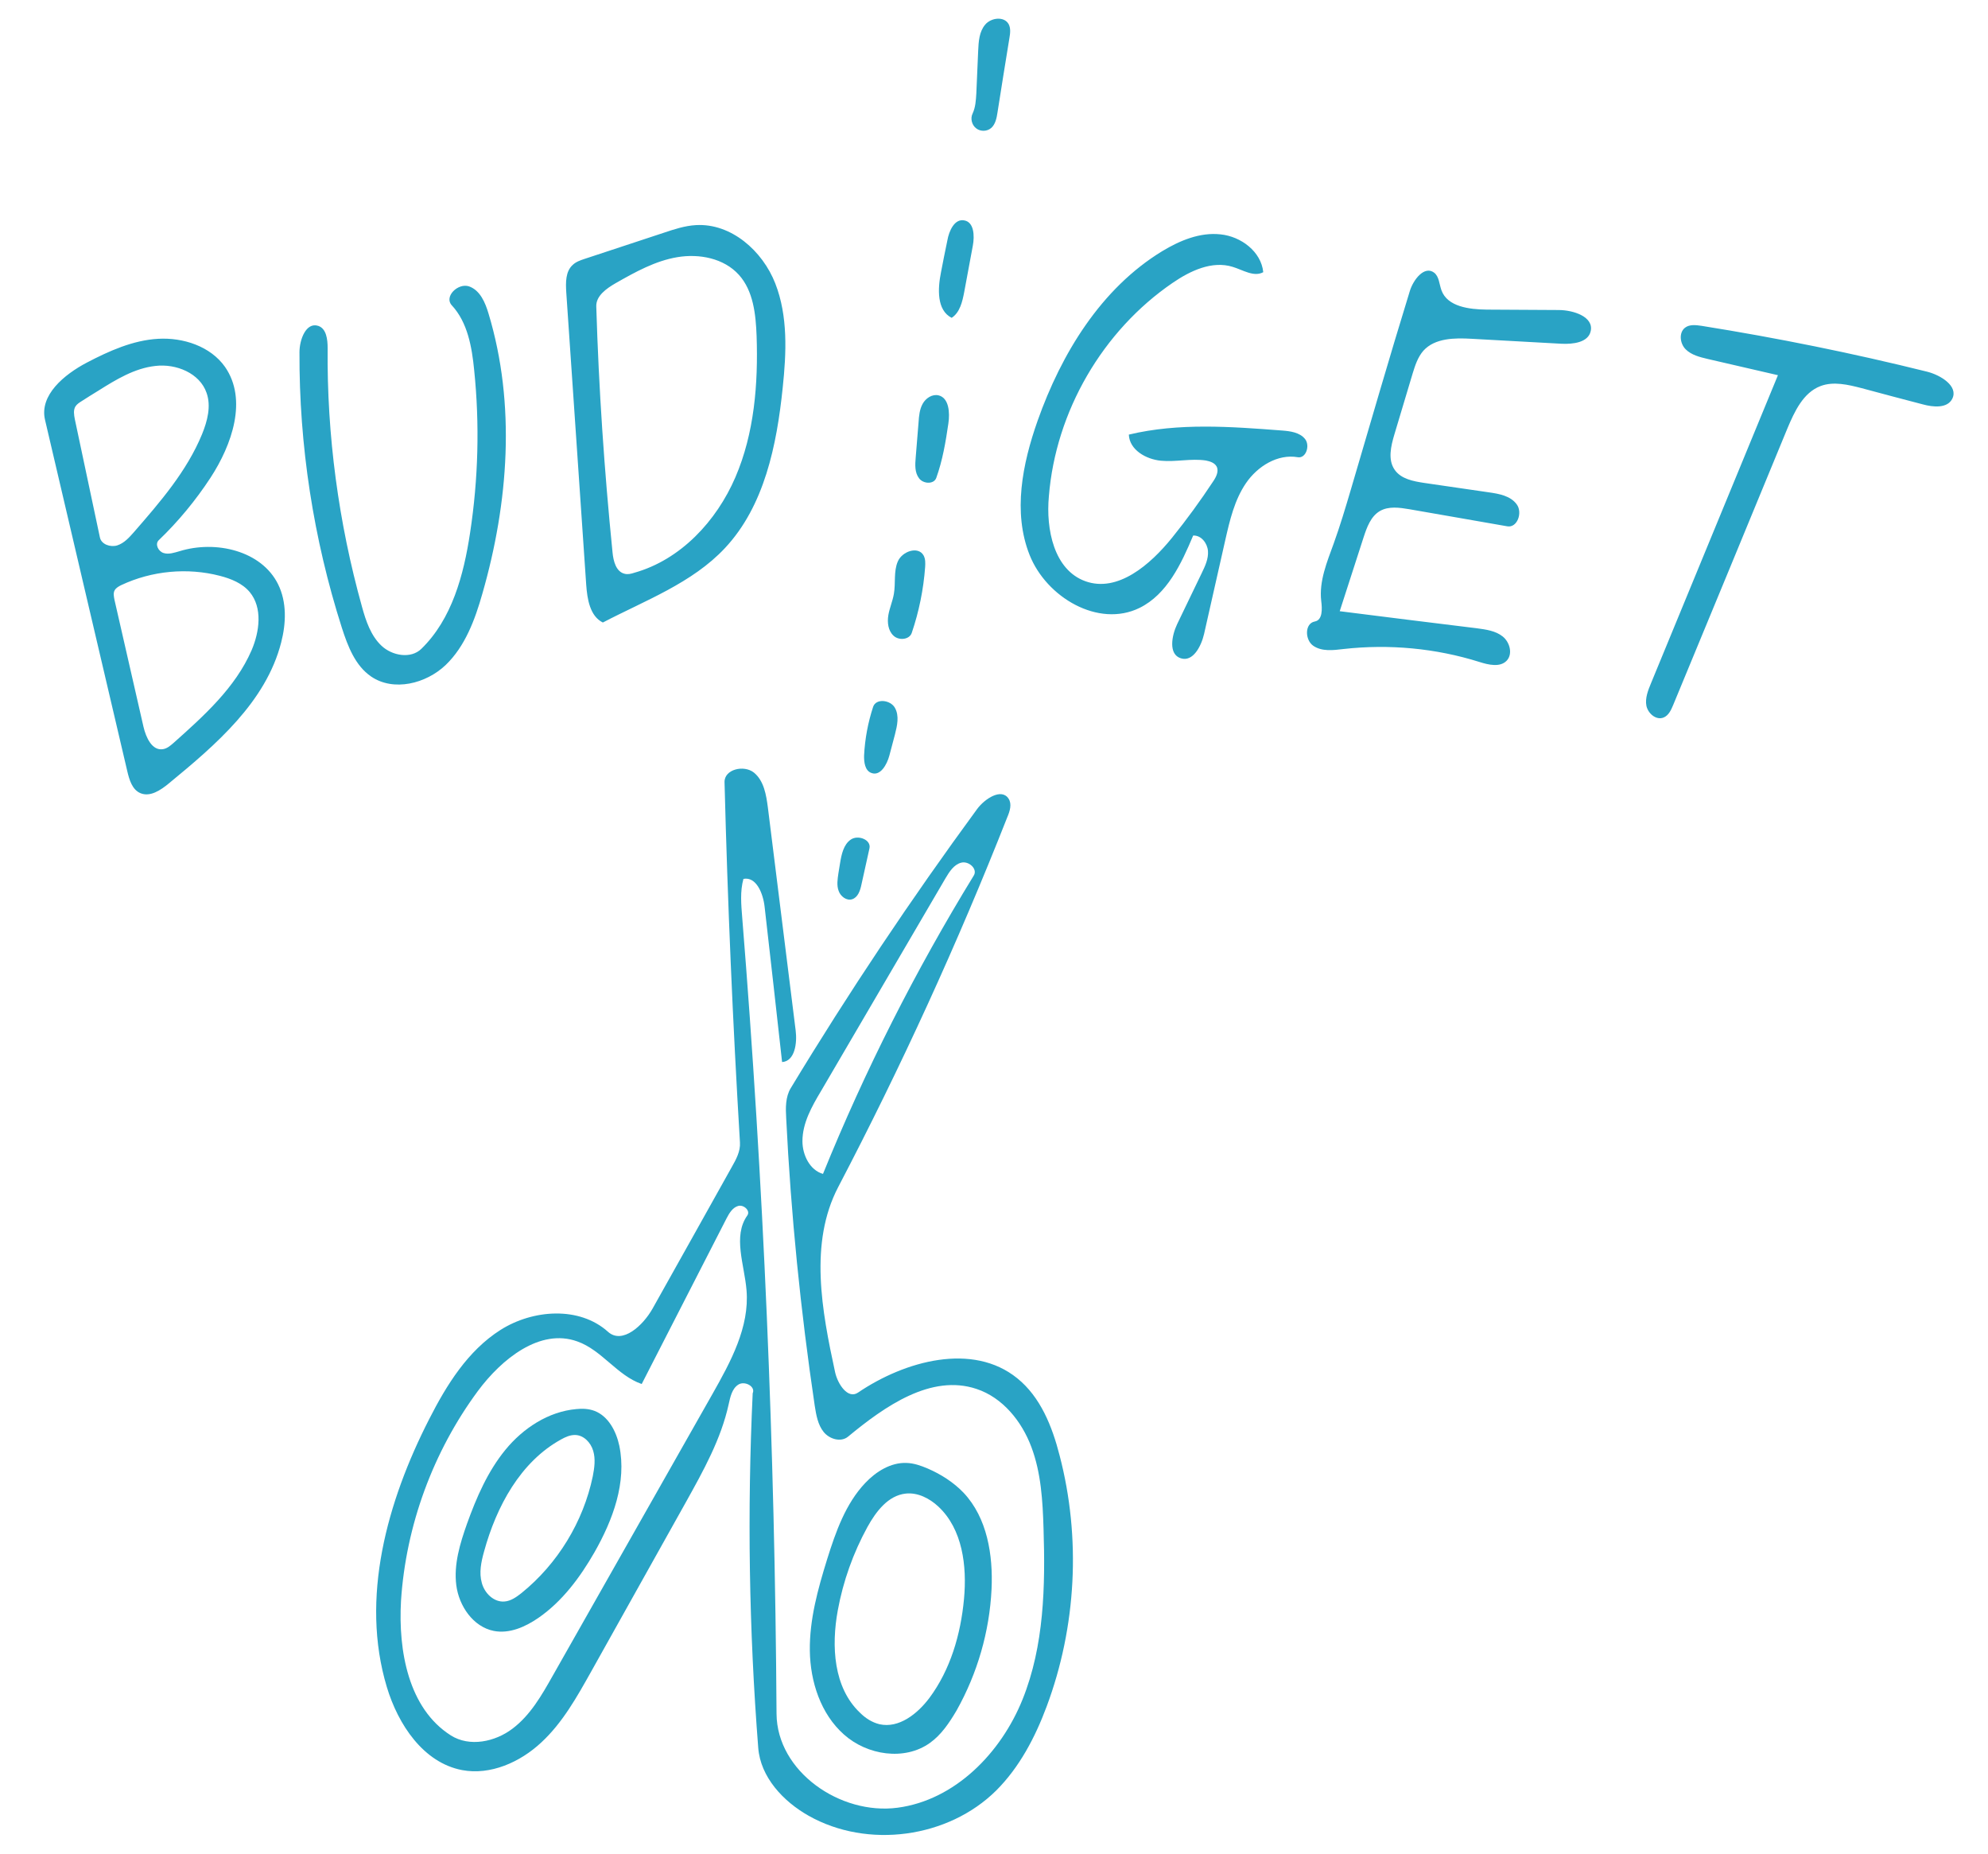 <svg xmlns="http://www.w3.org/2000/svg" viewBox="0 0 967.2 901.7" enable-background="new 0 0 967.2 901.7"><desc xmlns:shape="http://adobe.com/products/shape"><shape:version>1.0.2</shape:version><shape:captureDetail>0.750000</shape:captureDetail><shape:source>1</shape:source></desc><path fill="#29A3C5" d="M102.4 232.4c-7.2 11-15.7 21.3-25.2 30.4-1.9 1.9-.2 5.4 2.4 6.2 2.5.8 5.3-.2 7.8-.9 17.5-5.4 39.8-.3 47.9 16.1 4.3 8.7 3.9 19 1.5 28.3-7.4 28.9-31.7 49.7-54.7 68.6-4 3.3-9.1 6.7-13.8 4.7-4-1.7-5.4-6.5-6.4-10.8-13.3-56.9-26.7-113.8-40-170.8-2.8-12 9.3-22 20.3-27.8 10.9-5.7 22.5-10.9 34.7-11.6s25.5 3.6 32.6 13.7c11 15.9 3.4 37.8-7.1 53.9M59 284.6c-1.2.6-2.5 1.3-3.2 2.5-.8 1.4-.4 3.1-.1 4.7 4.7 20.6 9.4 41.2 14.1 61.7 1.2 5.2 4.2 11.8 9.5 10.9 2-.3 3.6-1.7 5.1-3 14.8-13.2 30.1-26.9 38-45.1 3.9-9.1 5.4-20.7-.9-28.3-3.6-4.3-9.1-6.5-14.5-7.9-15.8-4.1-33.1-2.5-48 4.5m6.1-25.7c12.8-14.7 25.8-29.7 33.2-47.7 2.6-6.4 4.5-13.6 2.2-20.1-3.3-9.6-14.8-14.3-24.9-13.1-10.1 1.1-19.1 6.6-27.7 12-2.8 1.7-5.5 3.4-8.3 5.2-1.1.7-2.2 1.4-2.9 2.5-1.1 1.8-.7 4.1-.3 6.2 4.1 19.2 8.1 38.3 12.2 57.5.7 3.4 5.1 4.9 8.4 3.9 3.4-1.1 5.8-3.8 8.1-6.4zM528 282.7c15.8 5.7 31.6-8 42.2-21.1 7.1-8.8 13.8-18 20-27.4 1.5-2.2 2.9-5 1.7-7.3-1-1.8-3.2-2.5-5.2-2.9-7.2-1.1-14.6.8-21.9.1-7.3-.7-15.3-5.3-15.6-12.7 24.2-5.8 49.5-3.9 74.4-2 4.1.3 8.7.9 11.3 4.1 2.6 3.2.5 9.6-3.5 8.9-9.8-1.7-19.6 4.4-25.2 12.6-5.6 8.2-7.9 18.1-10.1 27.8-3.4 15.2-6.9 30.4-10.3 45.6-1.4 6-5.4 13.7-11.3 11.8-6.1-1.9-4.5-10.9-1.8-16.6 4-8.2 7.9-16.5 11.9-24.7 1.7-3.5 3.4-7.1 3.1-10.9-.3-3.8-3.3-7.7-7.2-7.5-5.8 13.8-12.7 28.6-26.1 35.2-20 9.8-45.3-5.1-53.5-25.8-8.2-20.7-3.5-44.2 3.9-65.2 11.6-32.8 30.9-64.4 60.6-82.5 8.6-5.2 18.4-9.3 28.4-8.2 10 1 19.8 8.4 20.8 18.4-4.6 2.5-9.9-1.1-14.9-2.6-10-3.1-20.6 1.9-29.2 7.8-34.1 23.3-56.9 62.6-60.2 103.8-1.5 16.1 2.5 35.8 17.7 41.3zM380.8 188.6c-2.9 28-8.9 57.5-28.1 78-15.9 17-38.7 25.4-59.4 36.2-6.3-3.1-7.6-11.4-8.1-18.4-3.2-47.4-6.5-94.8-9.7-142.2-.3-4.8-.4-10.2 3.2-13.4 1.6-1.5 3.7-2.2 5.8-2.9 12.8-4.2 25.7-8.5 38.5-12.7 5.1-1.7 10.2-3.4 15.6-3.7 17.1-1 32.4 12.5 38.6 28.4s5.4 33.7 3.6 50.7m-21.3-54.9c-7.3-8.1-19.3-10.4-30-8.6-10.7 1.8-20.4 7.2-29.9 12.6-4.5 2.6-9.7 6.2-9.5 11.4 1.2 39.9 3.9 79.7 7.9 119.5.4 4.3 1.7 9.5 5.9 10.5 1.6.4 3.2 0 4.7-.5 22.5-6.3 40-25.1 49.2-46.5 9.2-21.4 11.1-45.4 10.3-68.7-.4-10.6-1.6-21.9-8.6-29.7zM354.5 683.1c-3.7 16.9-12.3 32.3-20.7 47.4-15.4 27.5-30.8 55.1-46.2 82.6-6.9 12.3-13.9 24.9-24.3 34.5-10.3 9.6-24.7 16-38.5 13.4-18.8-3.6-31.1-22.1-36.6-40.4-13-43.2.1-90.2 20.6-130.3 8.5-16.7 18.8-33.3 34.7-43.4 15.8-10 38.4-11.6 52.3.9 7 6.3 17.1-3.1 21.7-11.3 12.8-22.9 25.7-45.8 38.5-68.8 2.1-3.7 4.3-7.7 4-12-3.5-58.3-6-116.7-7.5-175.2-.2-6.3 9.4-8.6 14.3-4.7 4.9 4 6 10.9 6.8 17.1l13.5 108.3c.8 6.2-.4 15-6.6 15.4-2.8-25.2-5.6-50.3-8.5-75.5-.7-6.4-4-14.8-10.3-13.6-1.7 6.1-1.1 12.5-.6 18.8 10.4 128.8 15.9 258 16.7 387.3.2 28.1 31 49.4 58.9 45.7s50.3-26.6 60.8-52.7 11.1-55 10.2-83.1c-.4-13.4-1.2-27.1-5.9-39.6-4.7-12.6-14-24.1-26.7-28.3-22.1-7.4-44.6 8.4-62.5 23.2-3.5 2.9-9.1 1.2-11.9-2.3-2.8-3.5-3.6-8.2-4.3-12.6-6.9-46.4-11.6-93.1-13.9-139.9-.3-5-.4-10.4 2.2-14.7 28.2-46.6 58.5-91.9 90.7-135.8 3.8-5.1 11.9-10.3 15.3-5 1.7 2.6.6 6.1-.6 8.9-24.2 61.4-51.7 121.5-82.3 180-14.2 27.2-8 60.1-1.5 90.1 1.3 5.8 6.2 13.2 11.1 9.9 23-15.6 55.9-24.5 77.5-7 11.3 9.1 17 23.4 20.6 37.5 10.5 40.1 8.2 83.4-6.3 122.2-5.6 15-13.2 29.5-24.5 40.8-23.4 23.2-62.6 28.5-91.3 12.3-12.4-7-23.4-18.8-24.5-33-4.5-57.4-5.4-115-2.7-172.5 1.5-3.3-3.9-6.2-7-4.2s-3.9 6-4.7 9.6m-135.2 161c9.1 5.8 21.6 3.2 30.1-3.3 8.6-6.5 14.1-16.1 19.4-25.5 25.9-45.7 51.9-91.5 77.8-137.2 8.9-15.7 18.1-32.6 16.6-50.5-1-12.4-6.8-26.3.4-36.4 1.6-2.3-1.8-5.4-4.5-4.6-2.7.8-4.3 3.5-5.6 6-13.8 26.9-27.5 53.7-41.3 80.6-11.9-4.1-19.4-16.5-31.3-20.7-18.2-6.6-36.9 8.6-48.4 24.1-21.8 29.5-35 65.4-37.4 102-1.4 24.4 3.6 52.4 24.2 65.5m171.1-289c0 6.7 3.6 14.1 10 15.9 20.4-50.3 45-98.9 73.4-145.2 1.9-3.2-2.5-7.1-6.1-6.2s-5.8 4.4-7.7 7.6c-20.2 34.5-40.3 68.9-60.5 103.4-4.6 7.7-9.1 15.7-9.1 24.5zM219.8 148.5c-3.9-4.2 3-11 8.4-9.2 5.4 1.9 7.9 7.9 9.5 13.3 13.3 44.1 9.7 91.9-3 136.1-3.6 12.7-8.4 25.7-17.9 34.8-9.6 9.1-25.3 13-36.2 5.6-7.8-5.3-11.4-14.8-14.3-23.8-13.8-43.2-20.8-88.6-20.6-134 0-6.1 3.2-14.7 9.1-12.8 4 1.3 4.6 6.6 4.6 10.8-.4 42.4 5.3 84.9 16.7 125.8 1.9 6.9 4.3 14.1 9.5 19s14.3 6.5 19.4 1.5c14.9-14.5 20.6-35.9 23.7-56.4 4-26.2 4.7-52.8 2-79.1-1.1-11.3-3.2-23.3-10.9-31.6zM685.7 247.7c-4.8-.8-10.1-1.6-14.4.9-4.4 2.6-6.3 7.9-7.9 12.8-3.9 12-7.7 23.9-11.6 35.9 22.2 2.8 44.5 5.6 66.7 8.3 4.4.6 9.1 1.2 12.6 4s5 8.6 1.9 11.8c-3.2 3.3-8.8 2-13.2.6-21.3-6.7-44-8.8-66.2-6.3-5 .6-10.5 1.3-14.7-1.6-4.1-2.9-4.2-10.9.8-11.8 3.8-.7 3.6-6.1 3.1-10-1.1-9.6 2.8-18.9 6.1-28 3.1-8.6 5.7-17.3 8.3-26.1 9.5-32.2 18.8-64.5 28.7-96.6 1.7-5.6 7.1-12.5 11.8-9 2.5 1.9 2.5 5.6 3.6 8.6 2.9 8 13.5 9.3 22 9.4 11.7.1 23.4.1 35 .2 7.2 0 17.2 3.3 15.6 10.3-1.2 5.5-8.6 6.4-14.3 6.1l-43.5-2.4c-8.4-.5-18-.4-23.6 5.8-2.7 3.1-4 7.1-5.2 11-3 9.9-5.9 19.8-8.9 29.7-1.7 5.7-3.3 12.4.2 17.3 3.1 4.4 9 5.5 14.3 6.3 10.5 1.5 21.1 3.1 31.6 4.6 4.9.7 10.4 1.7 13.4 5.8 3 4 .3 11.6-4.6 10.7-15.8-2.8-31.7-5.5-47.6-8.3zM803.3 332.2c20.6-49.9 41.1-99.8 61.7-149.7-11.4-2.6-22.8-5.3-34.2-7.9-3.8-.9-7.9-1.9-10.7-4.7-2.8-2.8-3.4-8.1-.3-10.5 2.2-1.7 5.3-1.3 8.1-.9 36.9 5.9 73.5 13.3 109.7 22.3 6.7 1.7 15.3 7.1 12.2 13.2-2.4 4.7-9.2 4.1-14.3 2.7-9.9-2.6-19.9-5.2-29.8-7.9-6.6-1.7-13.7-3.4-20-1-8.4 3.2-12.6 12.3-16.1 20.6-18.5 44.9-37 89.7-55.6 134.6-1 2.4-2.2 5-4.6 6-3.6 1.5-7.6-1.9-8.4-5.7-.7-3.7.8-7.5 2.3-11.1"/><path fill="#29A3C5" d="M452.4 847.8c-12.3 8.8-30.5 6-41.8-4.1-11.3-10-16.4-25.7-16.6-40.8-.2-15.1 3.9-29.9 8.4-44.4 4.2-13.4 9-27.1 18.6-37.2 5.2-5.5 12.4-10 20-9.7 3.6.1 7 1.3 10.3 2.7 6.5 2.8 12.6 6.7 17.5 11.8 11.5 12.2 14.4 30.3 13.6 47-1 20.6-6.9 40.9-17 58.9-3.6 6.1-7.5 11.9-13 15.8m-24.5-9.1c9.4 2.1 18.4-5 24.2-12.7 10.3-13.8 15.3-31 16.9-48.2 1.5-16.1-.7-34-12.5-45-4.3-4-10-6.9-15.8-6.3-8.6.9-14.5 8.7-18.7 16.3-6.9 12.6-11.8 26.3-14.4 40.5-3.2 17.4-2.1 37.6 10.8 49.8 2.6 2.6 5.8 4.7 9.5 5.6zM485.3 54.7c-.4 2.7-1 5.7-3 7.5-2 1.8-5.3 1.9-7.4.2-2.1-1.6-2.9-4.8-1.7-7.2 1.4-3 1.6-6.4 1.8-9.7.3-6.9.6-13.8.9-20.8.2-4.5.5-9.3 3.4-12.7 2.8-3.4 9.2-4.2 11.4-.3 1.1 2 .8 4.5.4 6.8-2 12.1-3.9 24.2-5.8 36.2zM450.1 275.8c-.8 10.9-3 21.7-6.5 32-1.1 3.4-6.3 3.9-8.9 1.4-2.6-2.4-3.1-6.4-2.5-10 .6-3.5 2.1-6.8 2.7-10.4.9-5.2-.2-10.8 1.9-15.7 2.1-4.9 9.8-7.6 12.5-3 1 1.8.9 3.8.8 5.7zM469.1 107.2c4.8.8 5.1 7.5 4.2 12.3-1.4 7.5-2.8 15-4.2 22.6-.9 4.7-2.1 9.9-6.1 12.5-7.3-3.7-6.8-14.1-5.2-22.1 1-5.2 2-10.3 3.1-15.5.8-4.7 3.5-10.7 8.2-9.8zM461.4 206c-1.3 8.9-2.8 17.9-5.9 26.5-1.2 3.2-6.4 2.9-8.4.1-2.1-2.8-1.9-6.5-1.6-10 .5-5.7.9-11.5 1.4-17.2.2-3.1.5-6.3 2-9s4.6-4.8 7.7-4.1c5.1 1.2 5.6 8.4 4.8 13.7zM420.4 367.4c.4-8 1.9-16 4.4-23.6 1.4-4.2 8.4-3.4 10.6.5 2.2 3.9 1.1 8.7 0 13l-2.7 10.2c-1.2 4.5-4.4 10.1-8.7 8.5-3.2-1.1-3.7-5.3-3.6-8.6zM419.1 430.3c-.6 2.9-1.7 6.2-4.5 7.1-2.7.9-5.7-1.4-6.6-4.1-1-2.7-.5-5.7-.1-8.5.3-1.6.5-3.3.8-4.9.7-4.3 1.7-9.1 5.2-11.5 3.6-2.5 10.1.1 9.1 4.3-1.3 5.9-2.6 11.8-3.9 17.6zM289.3 686.3c6.7 2.6 10.5 9.9 12 16.9 3.7 17.8-3.1 36.1-12.1 51.9-7 12.2-15.7 23.9-27.3 31.9-6.4 4.4-14.1 7.8-21.7 6.3-10-2-16.9-12.1-18.2-22.2-1.3-10.1 1.8-20.3 5.2-29.9 4.6-12.8 10.1-25.5 18.7-36s20.9-18.6 34.5-19.8c2.9-.3 6-.2 8.9.9m-9.6 11.7c-2.4 0-4.6 1-6.6 2.1-19.9 10.9-31.6 32.7-37.6 54.6-1.4 5-2.5 10.3-1.1 15.2 1.3 5 5.8 9.5 11 9.1 3.1-.2 5.9-2.2 8.3-4.1 17.6-14.2 30.1-34.7 34.7-56.8.8-4.1 1.4-8.4.2-12.4-1.2-4.1-4.7-7.7-8.9-7.7z"/></svg>
